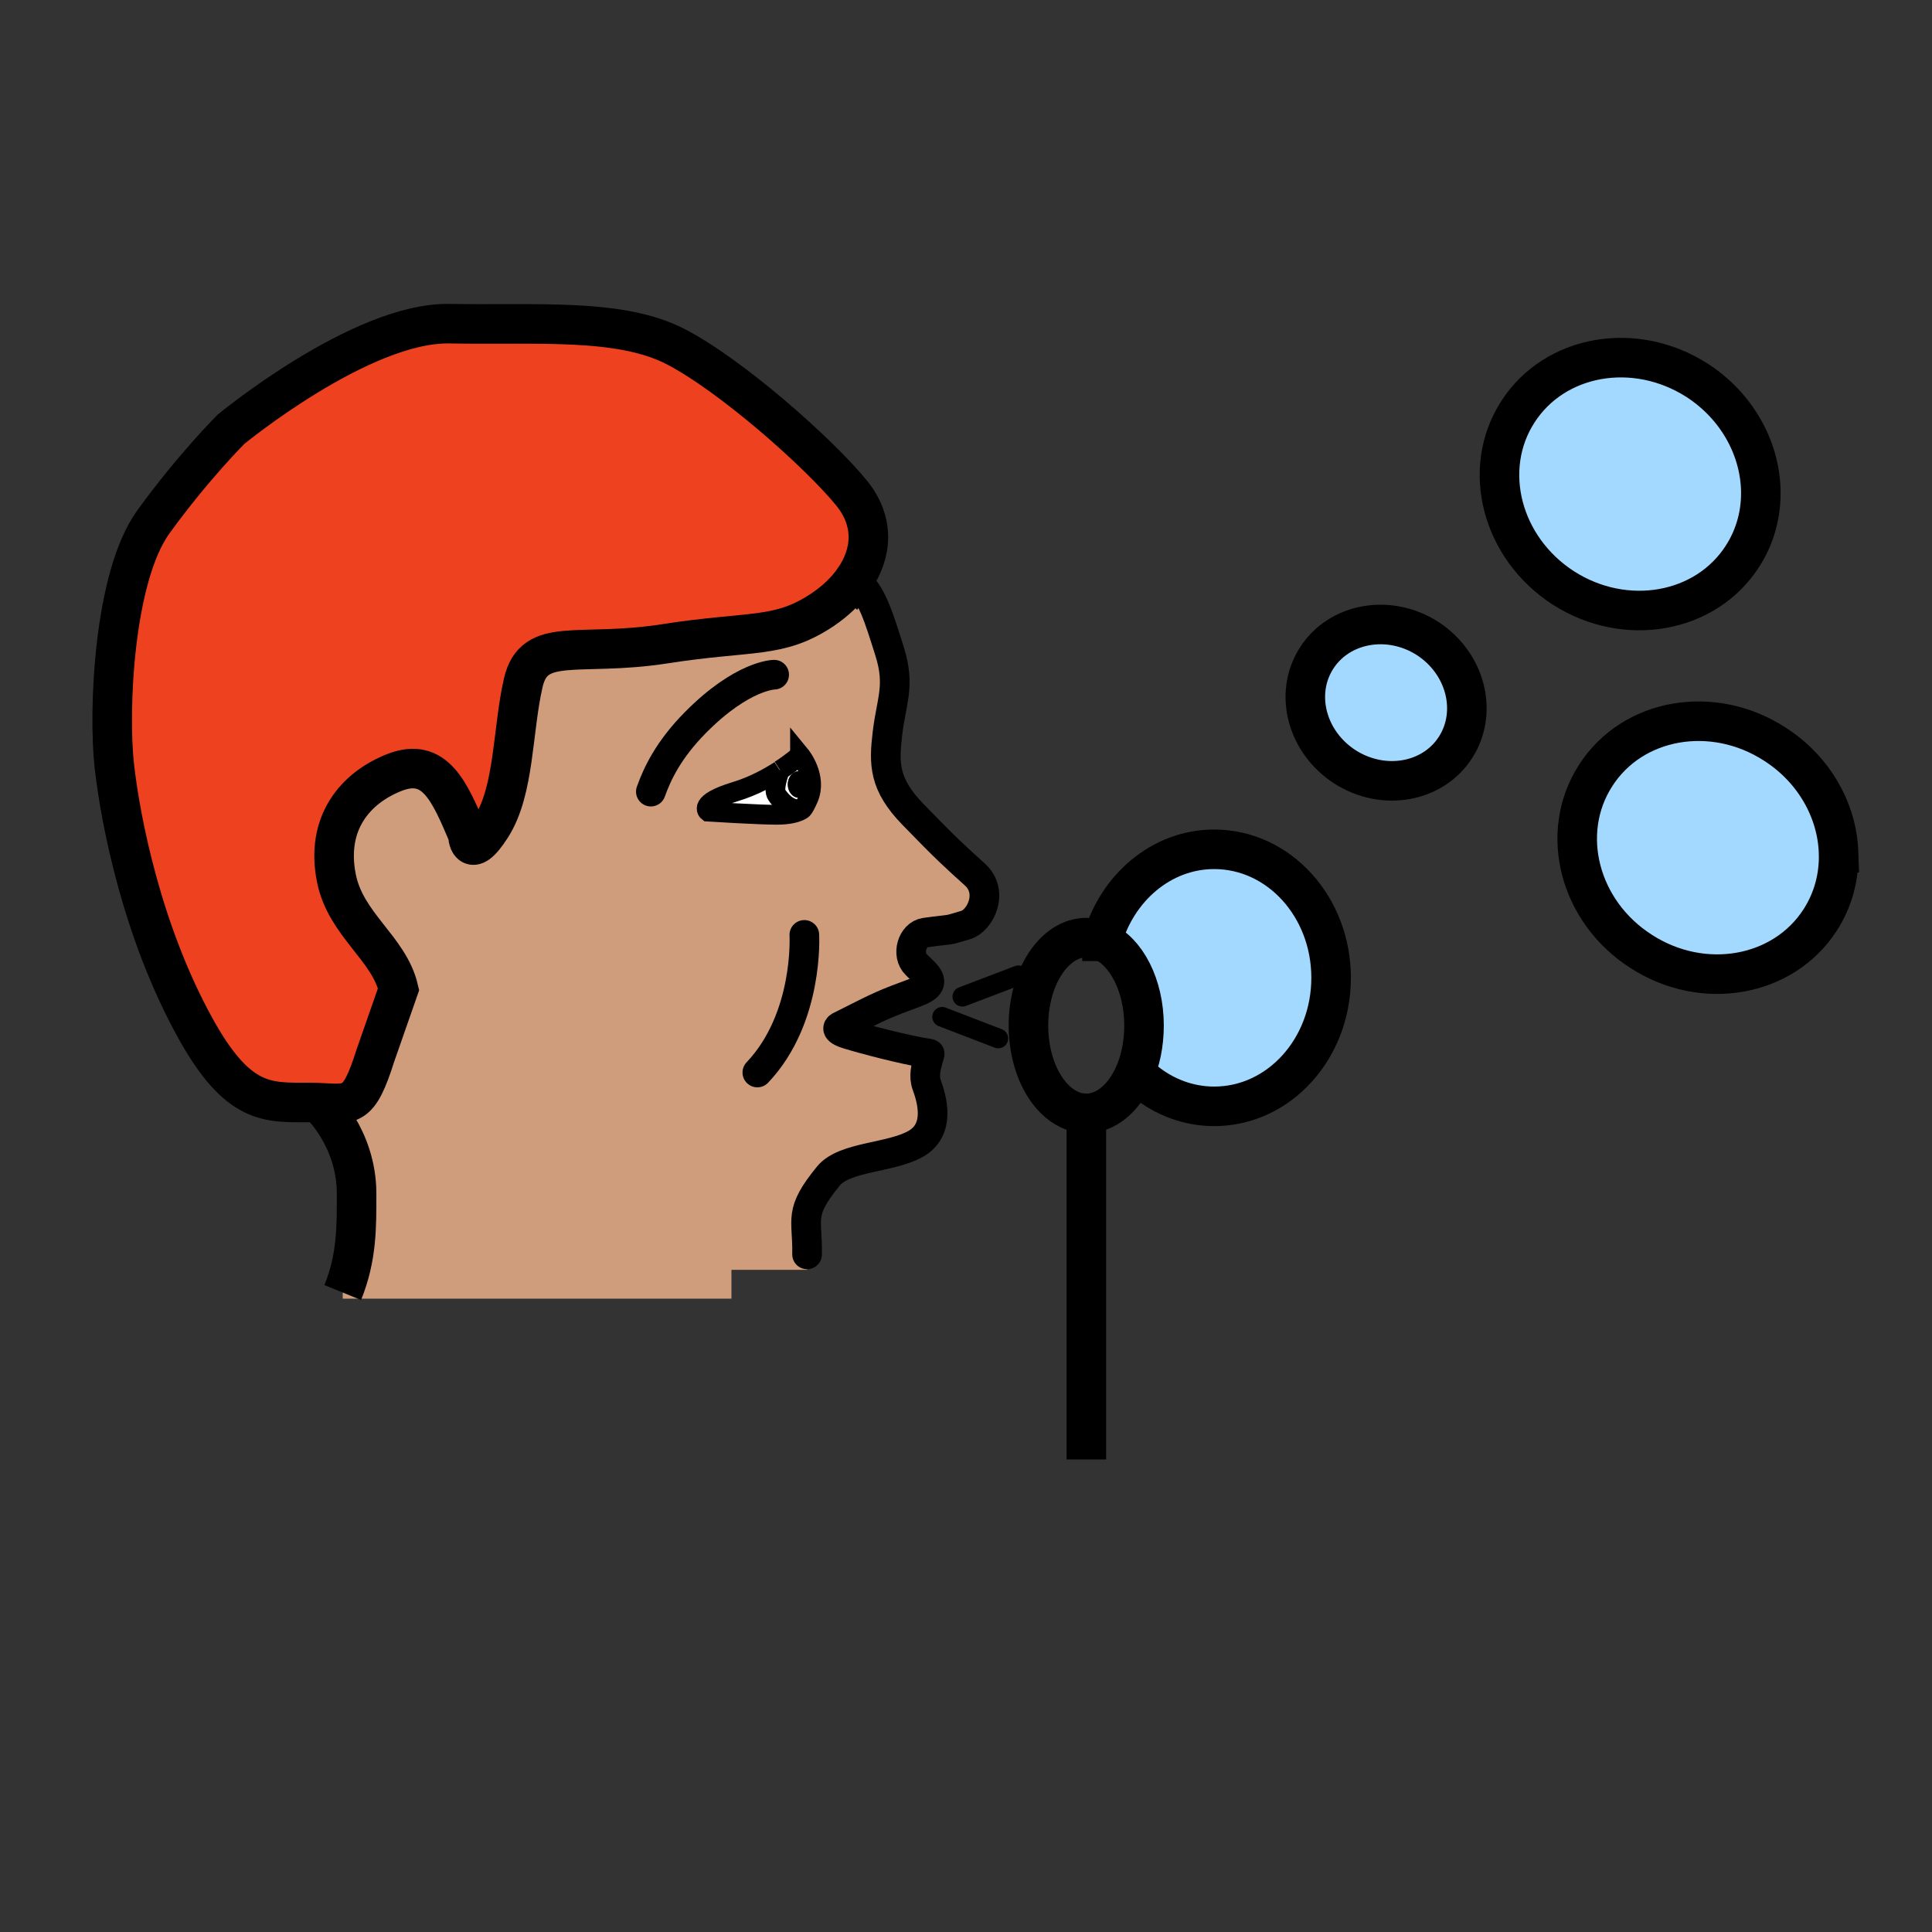 <?xml version="1.0"?><svg xmlns="http://www.w3.org/2000/svg" width="848.98" height="848.98" viewBox="0 0 848.98 848.98" overflow="visible"><rect x="0" y="0" width="848.98" height="848.98" fill="#333333" stroke="none"/><path d="M701.17 340.78c16.17-25.24 51.39-31.43 78.63-13.86 27.34 17.46 36.31 52.08 20.05 77.32-16.17 25.14-51.38 31.43-78.62 13.87-27.34-17.46-36.319-52.08-20.06-77.33zM666.951 181.04c16.17-25.24 51.38-31.43 78.72-13.97 27.25 17.56 36.22 52.19 20.05 77.33-16.16 25.24-51.48 31.43-78.71 13.97-27.251-17.57-36.22-52.18-20.06-77.33zM627.24 280.52c16.86 10.87 22.351 32.33 12.37 47.89-9.979 15.57-31.72 19.36-48.59 8.58-16.87-10.87-22.45-32.23-12.47-47.79 9.98-15.57 31.83-19.46 48.69-8.68zM533.55 373.21c28.43 0 51.38 25.24 51.38 56.47s-22.95 56.48-51.38 56.48c-11.38 0-21.95-4.101-30.43-10.98l-4.891-2.5c2.891-6.28 4.49-13.86 4.49-22.05 0-17.65-7.88-32.62-18.46-37.11 6.391-23.25 26.041-40.31 49.291-40.31z" fill="#a3d9ff"></path><path d="M147.82 385.88c4.09 20.55 23.14 30.73 27.33 48.79l-10.18 29.13c-7.38 23.35-10.67 21.35-24.84 20.76-1.29-.1-2.79-.1-4.39-.1-18.06 0-31.13 1.399-49.99-32.82-23.34-42.31-32.82-91-35.52-115.15-2.69-24.24-.3-83.01 17.17-107.16 17.56-24.25 34.12-40.71 34.12-40.71s57.17-47.09 95.98-46.39c38.82.69 74.73-2.5 99.18 9.97 24.45 12.58 63.16 46.8 77.53 64.46 10.08 12.37 9.18 26.24 1.2 37.82-3.4 4.98-8.19 9.57-13.97 13.47-19.26 12.87-31.13 8.98-69.35 14.96-38.11 5.89-57.37-3.69-62.16 17.16-4.79 20.86-3.79 47.1-13.97 63.16-10.17 15.97-10.37 3.49-10.37 3.49-8.09-19.06-14.47-34.12-32.13-27.33-17.56 6.88-30.43 22.45-25.64 46.49z" fill="#ed4120" class="aac-hair-fill"></path><path d="M351.06 350.56c2.69 0 4.89-2.59 4.89-5.89 0-3.19-2.2-5.78-4.89-5.78s-4.89 2.59-4.89 5.78c0 3.3 2.2 5.89 4.89 5.89zm-.2 5.29c-5.09-.7-7.68-3.99-9.48-6.48-1.8-2.5.8-9.49 1.3-10.78.1-.1.1-.2.1-.2 5.48-3.49 8.78-6.58 8.78-6.58.32.38 7.7 9.57 3.69 18.95-2.2 5.09-3 5.09-3 5.09s-.34.26-1.11.6l-.28-.6z" fill="#fff"></path><path d="M351.06 350.56c-2.69 0-4.89-2.59-4.89-5.89 0-3.19 2.2-5.78 4.89-5.78s4.89 2.59 4.89 5.78c0 3.3-2.2 5.89-4.89 5.89z"></path><path d="M341.38 349.37c1.8 2.49 4.39 5.78 9.48 6.48l.28.6c-1.47.65-4.52 1.59-9.76 1.59-8.08 0-30.23-1.39-30.23-1.39s-4.79-3.69 11.97-8.79c7.88-2.39 14.57-6.08 19.56-9.27-.5 1.29-3.1 8.28-1.3 10.78z" fill="#fff"></path><path d="M311.15 356.65s22.15 1.39 30.23 1.39c5.24 0 8.29-.94 9.76-1.59.77-.34 1.11-.6 1.11-.6s.8 0 3-5.09c4.01-9.38-3.37-18.57-3.69-18.95 0 0-3.3 3.09-8.78 6.58 0 0 0 .1-.1.2-4.99 3.19-11.68 6.88-19.56 9.27-16.76 5.1-11.97 8.79-11.97 8.79zM140.13 484.661v-.101c14.17.59 17.46 2.59 24.84-20.76l10.18-29.13c-4.19-18.06-23.24-28.24-27.33-48.79-4.79-24.04 8.08-39.61 25.64-46.49 17.66-6.79 24.04 8.27 32.13 27.33 0 0 .2 12.48 10.37-3.49 10.18-16.06 9.18-42.3 13.97-63.16 4.79-20.85 24.05-11.27 62.16-17.16 38.22-5.98 50.09-2.09 69.35-14.96 5.78-3.9 10.57-8.49 13.97-13.47l.99.79c6.79 5.79 9.78 15.97 14.57 31.14 4.69 15.06.7 21.45-1 35.91-1.6 13.37-1.6 22.35 11.18 35.52 15.06 15.57 18.56 18.56 27.24 26.45 8.58 7.78 2.29 20.25-3.9 22.14-9.68 2.9-4.39 1.5-17.95 3.39-5.69.8-8.39 9.69-3.9 14.07 4.39 4.5 10.38 8.29.1 12.08-14.77 5.48-14.77 5.48-33.72 15.06 0 0-3.19 1.4 3.79 3.5 6.49 2 23.65 6.591 35.72 8.57-.2.8-.4 1.601-.7 2.4-.9 3.39-2 7.479-.6 11.27 2.3 6.29 6.19 19.561-4.79 25.84-10.97 6.301-31.33 5.5-38.41 14.17-13.37 16.37-9.08 18.37-9.38 34.431V558h-33.23v12.67H150.61v-2.69c6.29-15.479 6.09-29.14 6.09-43.41 0-24.85-16.57-39.909-16.57-39.909z" fill="#cf9d7c" class="aac-skin-fill"></path><g fill="none" stroke="#000"><path d="M406.93 465.31c.4.09.6.09.9.19.1.1.2.1.3.1M376.4 255.27c6.79 5.79 9.78 15.97 14.57 31.14 4.69 15.06.7 21.45-1 35.91-1.6 13.37-1.6 22.35 11.18 35.52 15.06 15.57 18.56 18.56 27.24 26.45 8.58 7.78 2.29 20.25-3.9 22.14-9.68 2.9-4.39 1.5-17.95 3.39-5.69.8-8.39 9.69-3.9 14.07 4.39 4.5 10.38 8.29.1 12.08-14.77 5.48-14.77 5.48-33.72 15.06 0 0-3.19 1.4 3.79 3.5 6.49 2 23.65 6.591 35.72 8.57" stroke-width="13.034"></path><path d="M408.53 463.1c-.2.8-.4 1.601-.7 2.4-.9 3.39-2 7.479-.6 11.27 2.3 6.29 6.19 19.561-4.79 25.84-10.97 6.301-31.33 5.5-38.41 14.17-13.37 16.37-9.08 18.37-9.38 34.431" stroke-width="13.034" stroke-linecap="round" stroke-linejoin="round"></path><path d="M342.68 338.59c-4.99 3.19-11.68 6.88-19.56 9.27-16.76 5.1-11.97 8.79-11.97 8.79s22.15 1.39 30.23 1.39c5.24 0 8.29-.94 9.76-1.59.77-.34 1.11-.6 1.11-.6s.8 0 3-5.09c4.01-9.38-3.37-18.57-3.69-18.96v.01s-3.3 3.09-8.78 6.58" stroke-width="8.69"></path><path d="M340.18 296.48s-13.86.1-34.52 20.95c-11.97 12.08-16.86 22.65-19.65 30.43" stroke-width="13.034" stroke-linecap="round" stroke-linejoin="round"></path><path d="M342.78 338.39s0 .1-.1.2c-.5 1.29-3.1 8.28-1.3 10.78 1.8 2.49 4.39 5.78 9.48 6.48" stroke-width="8.69"></path><path d="M375.41 254.48c-3.4 4.98-8.19 9.57-13.97 13.47-19.26 12.87-31.13 8.98-69.35 14.96-38.11 5.89-57.37-3.69-62.16 17.16-4.79 20.86-3.79 47.1-13.97 63.16-10.17 15.97-10.37 3.49-10.37 3.49-8.09-19.06-14.47-34.12-32.13-27.33-17.56 6.88-30.43 22.45-25.64 46.49 4.09 20.55 23.14 30.73 27.33 48.79l-10.18 29.13c-7.38 23.35-10.67 21.35-24.84 20.76-1.29-.1-2.79-.1-4.39-.1-18.06 0-31.13 1.399-49.99-32.82-23.34-42.31-32.82-91-35.52-115.15-2.69-24.24-.3-83.01 17.17-107.16 17.56-24.25 34.12-40.71 34.12-40.71s57.17-47.09 95.98-46.39c38.82.69 74.73-2.5 99.18 9.97 24.45 12.58 63.16 46.8 77.53 64.46 10.08 12.37 9.18 26.24 1.2 37.82z" stroke-width="17.38"></path><path d="M140.13 484.661s16.57 15.06 16.57 39.909c0 14.271.2 27.931-6.09 43.41" stroke-width="17.38"></path><path d="M353.45 410.82s2.1 36.52-20.65 60.47" stroke-width="13.034" stroke-linecap="round" stroke-linejoin="round"></path><path d="M484.26 413.52c10.58 4.49 18.46 19.46 18.46 37.11 0 8.189-1.6 15.77-4.49 22.05-4.59 9.98-12.279 16.57-20.85 16.57-14.07 0-25.45-17.261-25.45-38.62 0-21.25 11.38-38.61 25.45-38.61 2.39 0 4.68.5 6.88 1.5zM477.38 489.25v143.38" stroke-width="17.38" stroke-linecap="square" stroke-miterlimit="10"></path><path d="M484.26 413.62v-.1c6.39-23.25 26.04-40.31 49.29-40.31 28.43 0 51.38 25.24 51.38 56.47s-22.95 56.48-51.38 56.48c-11.38 0-21.95-4.101-30.43-10.98" stroke-width="17.38" stroke-linecap="square" stroke-miterlimit="10"></path><path d="M773.74 214.99c.33 10.2-2.229 20.41-8.02 29.41-16.16 25.24-51.48 31.43-78.71 13.97-27.25-17.57-36.22-52.18-20.06-77.33 16.17-25.24 51.38-31.43 78.72-13.97 17.5 11.28 27.46 29.59 28.07 47.92zM807.93 374.71c.33 10.23-2.25 20.48-8.08 29.53-16.17 25.14-51.38 31.43-78.62 13.87-27.34-17.46-36.319-52.08-20.06-77.33 16.17-25.24 51.39-31.43 78.63-13.86 17.54 11.2 27.52 29.47 28.13 47.79zM627.24 280.52c16.86 10.87 22.351 32.33 12.37 47.89-9.979 15.57-31.72 19.36-48.59 8.58-16.87-10.87-22.45-32.23-12.47-47.79 9.98-15.57 31.83-19.46 48.69-8.68z" stroke-width="17.38"></path><path stroke-width="8.69" stroke-linecap="round" stroke-linejoin="round" stroke-miterlimit="10" d="M422.9 437.97l24.641-9.38M438.661 456.32l-24.641-9.48"></path></g><path fill="none" d="M.25.25h848.48v848.48H.25z"></path></svg>